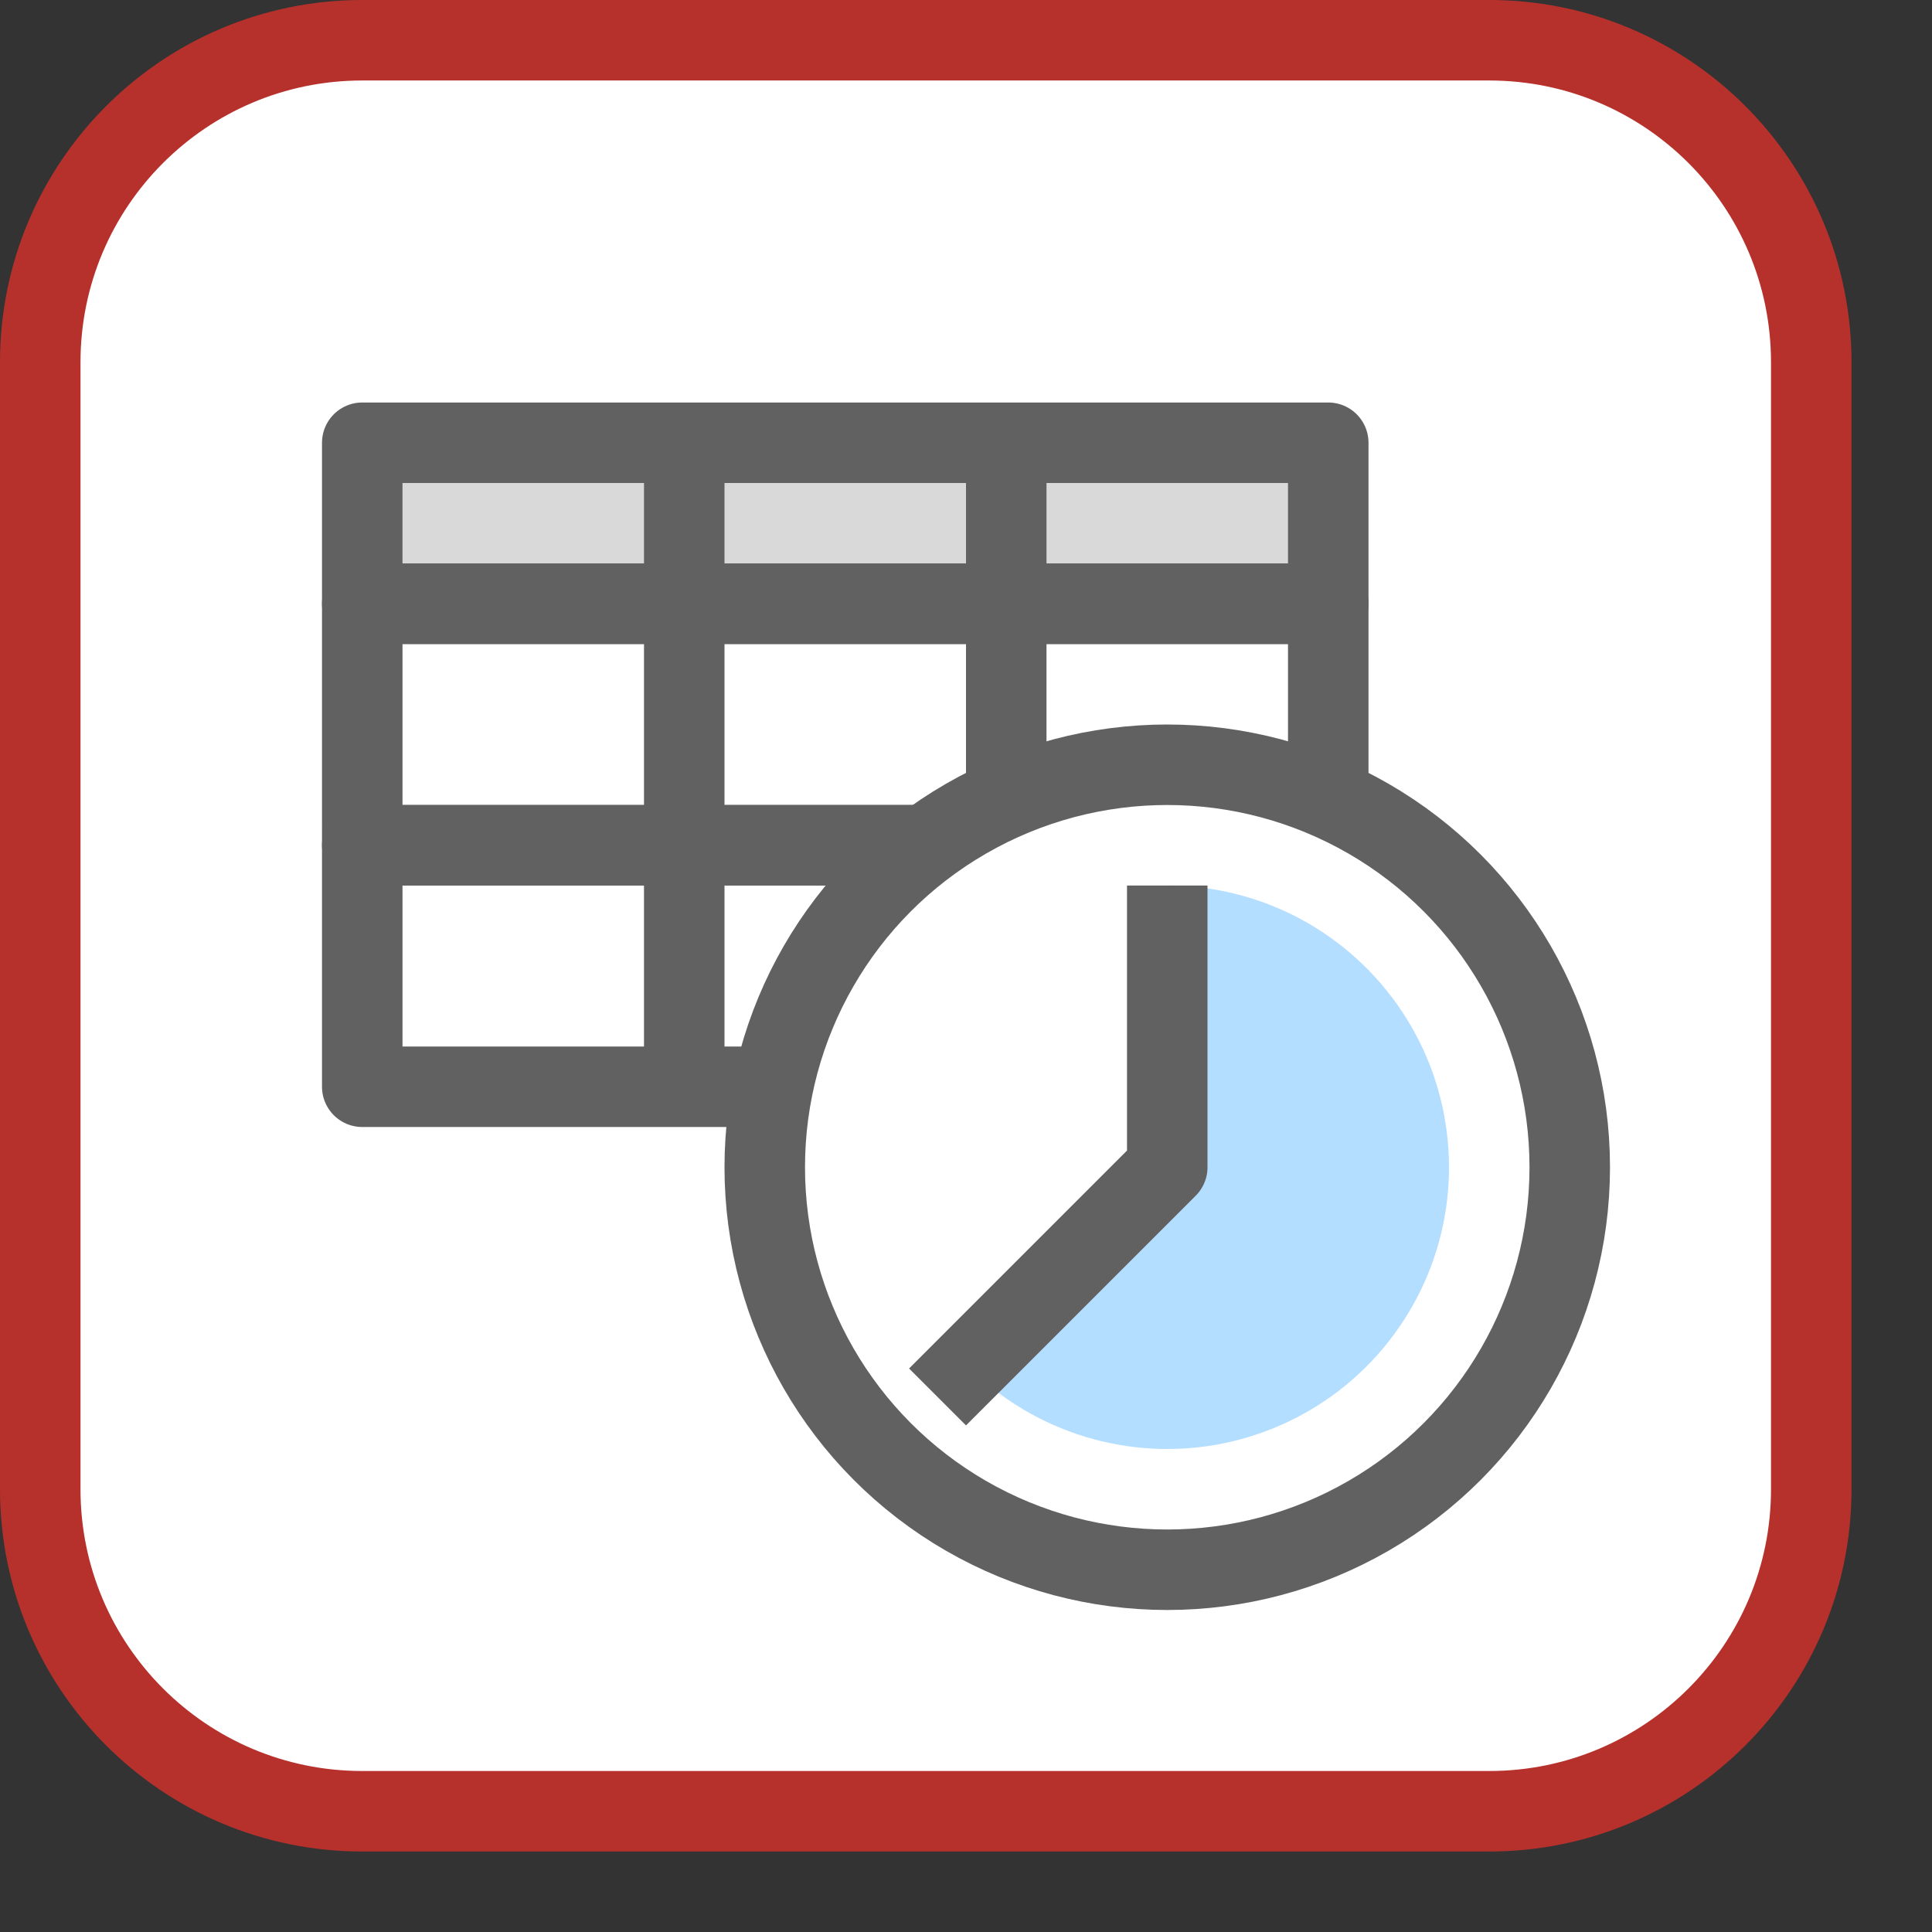 <svg width="24" height="24" viewBox="0 0 24 24" fill="none" xmlns="http://www.w3.org/2000/svg">
<rect x="0" y="0" width="24" height="24" fill="#333333" stroke="none"/>
<path d="M0.5 18.5V4.5C0.5 2.291 2.291 0.5 4.5 0.5H18.5C20.709 0.5 22.5 2.291 22.5 4.5V18.5C22.5 20.709 20.709 22.5 18.5 22.5H4.5C2.291 22.5 0.5 20.709 0.5 18.5Z" fill="#FFFFFF"/>
<path d="M16.5 5.5V7.5H12.5H8.5H4.5V5.5H8.5H12.5H16.5Z" fill="#D9D9D9"/>
<path d="M8.5 5.5H4.5V7.5H8.5M8.5 5.5V7.5M8.5 5.5H12.5M8.5 7.5H12.5M12.5 5.5H16.5V7.5H12.5M12.5 5.5V7.5" stroke="#616161" stroke-linejoin="round"/>
<path d="M8.5 7.5H4.5V10.5H8.5M8.5 7.5V10.5M8.5 7.5H12.5M8.5 10.5H12.5M12.5 7.5H16.5V10.5H12.5M12.5 7.5V10.5" stroke="#616161" stroke-linejoin="round"/>
<path d="M8.5 10.5H4.5V13.5H8.5M8.5 10.5V13.5M8.5 10.5H12.5M8.5 13.5H12.5M12.5 10.5H16.5V13.5H12.5M12.5 10.5V13.5" stroke="#616161" stroke-linejoin="round"/>
<circle cx="14.5" cy="14.5" r="5" fill="white" stroke="#616161"/>
<path d="M14.5 11C15.076 11 15.642 11.142 16.15 11.413C16.657 11.685 17.09 12.077 17.41 12.556C17.73 13.034 17.927 13.584 17.983 14.157C18.04 14.73 17.954 15.308 17.734 15.839C17.513 16.371 17.165 16.84 16.72 17.206C16.275 17.571 15.747 17.82 15.183 17.933C14.618 18.045 14.035 18.016 13.484 17.849C12.933 17.682 12.432 17.382 12.025 16.975L14.5 14.5L14.5 11Z" fill="#B4DEFF"/>
<path d="M14.5 11.5V14.5L12 17" stroke="#616162" stroke-linecap="square" stroke-linejoin="round"/>
<path d="M0.5 18.5V4.5C0.5 2.291 2.291 0.5 4.5 0.5H18.5C20.709 0.5 22.5 2.291 22.5 4.5V18.5C22.5 20.709 20.709 22.5 18.5 22.5H4.5C2.291 22.5 0.5 20.709 0.5 18.5Z" stroke="#B7312C" stroke-linecap="round"/>
</svg>
